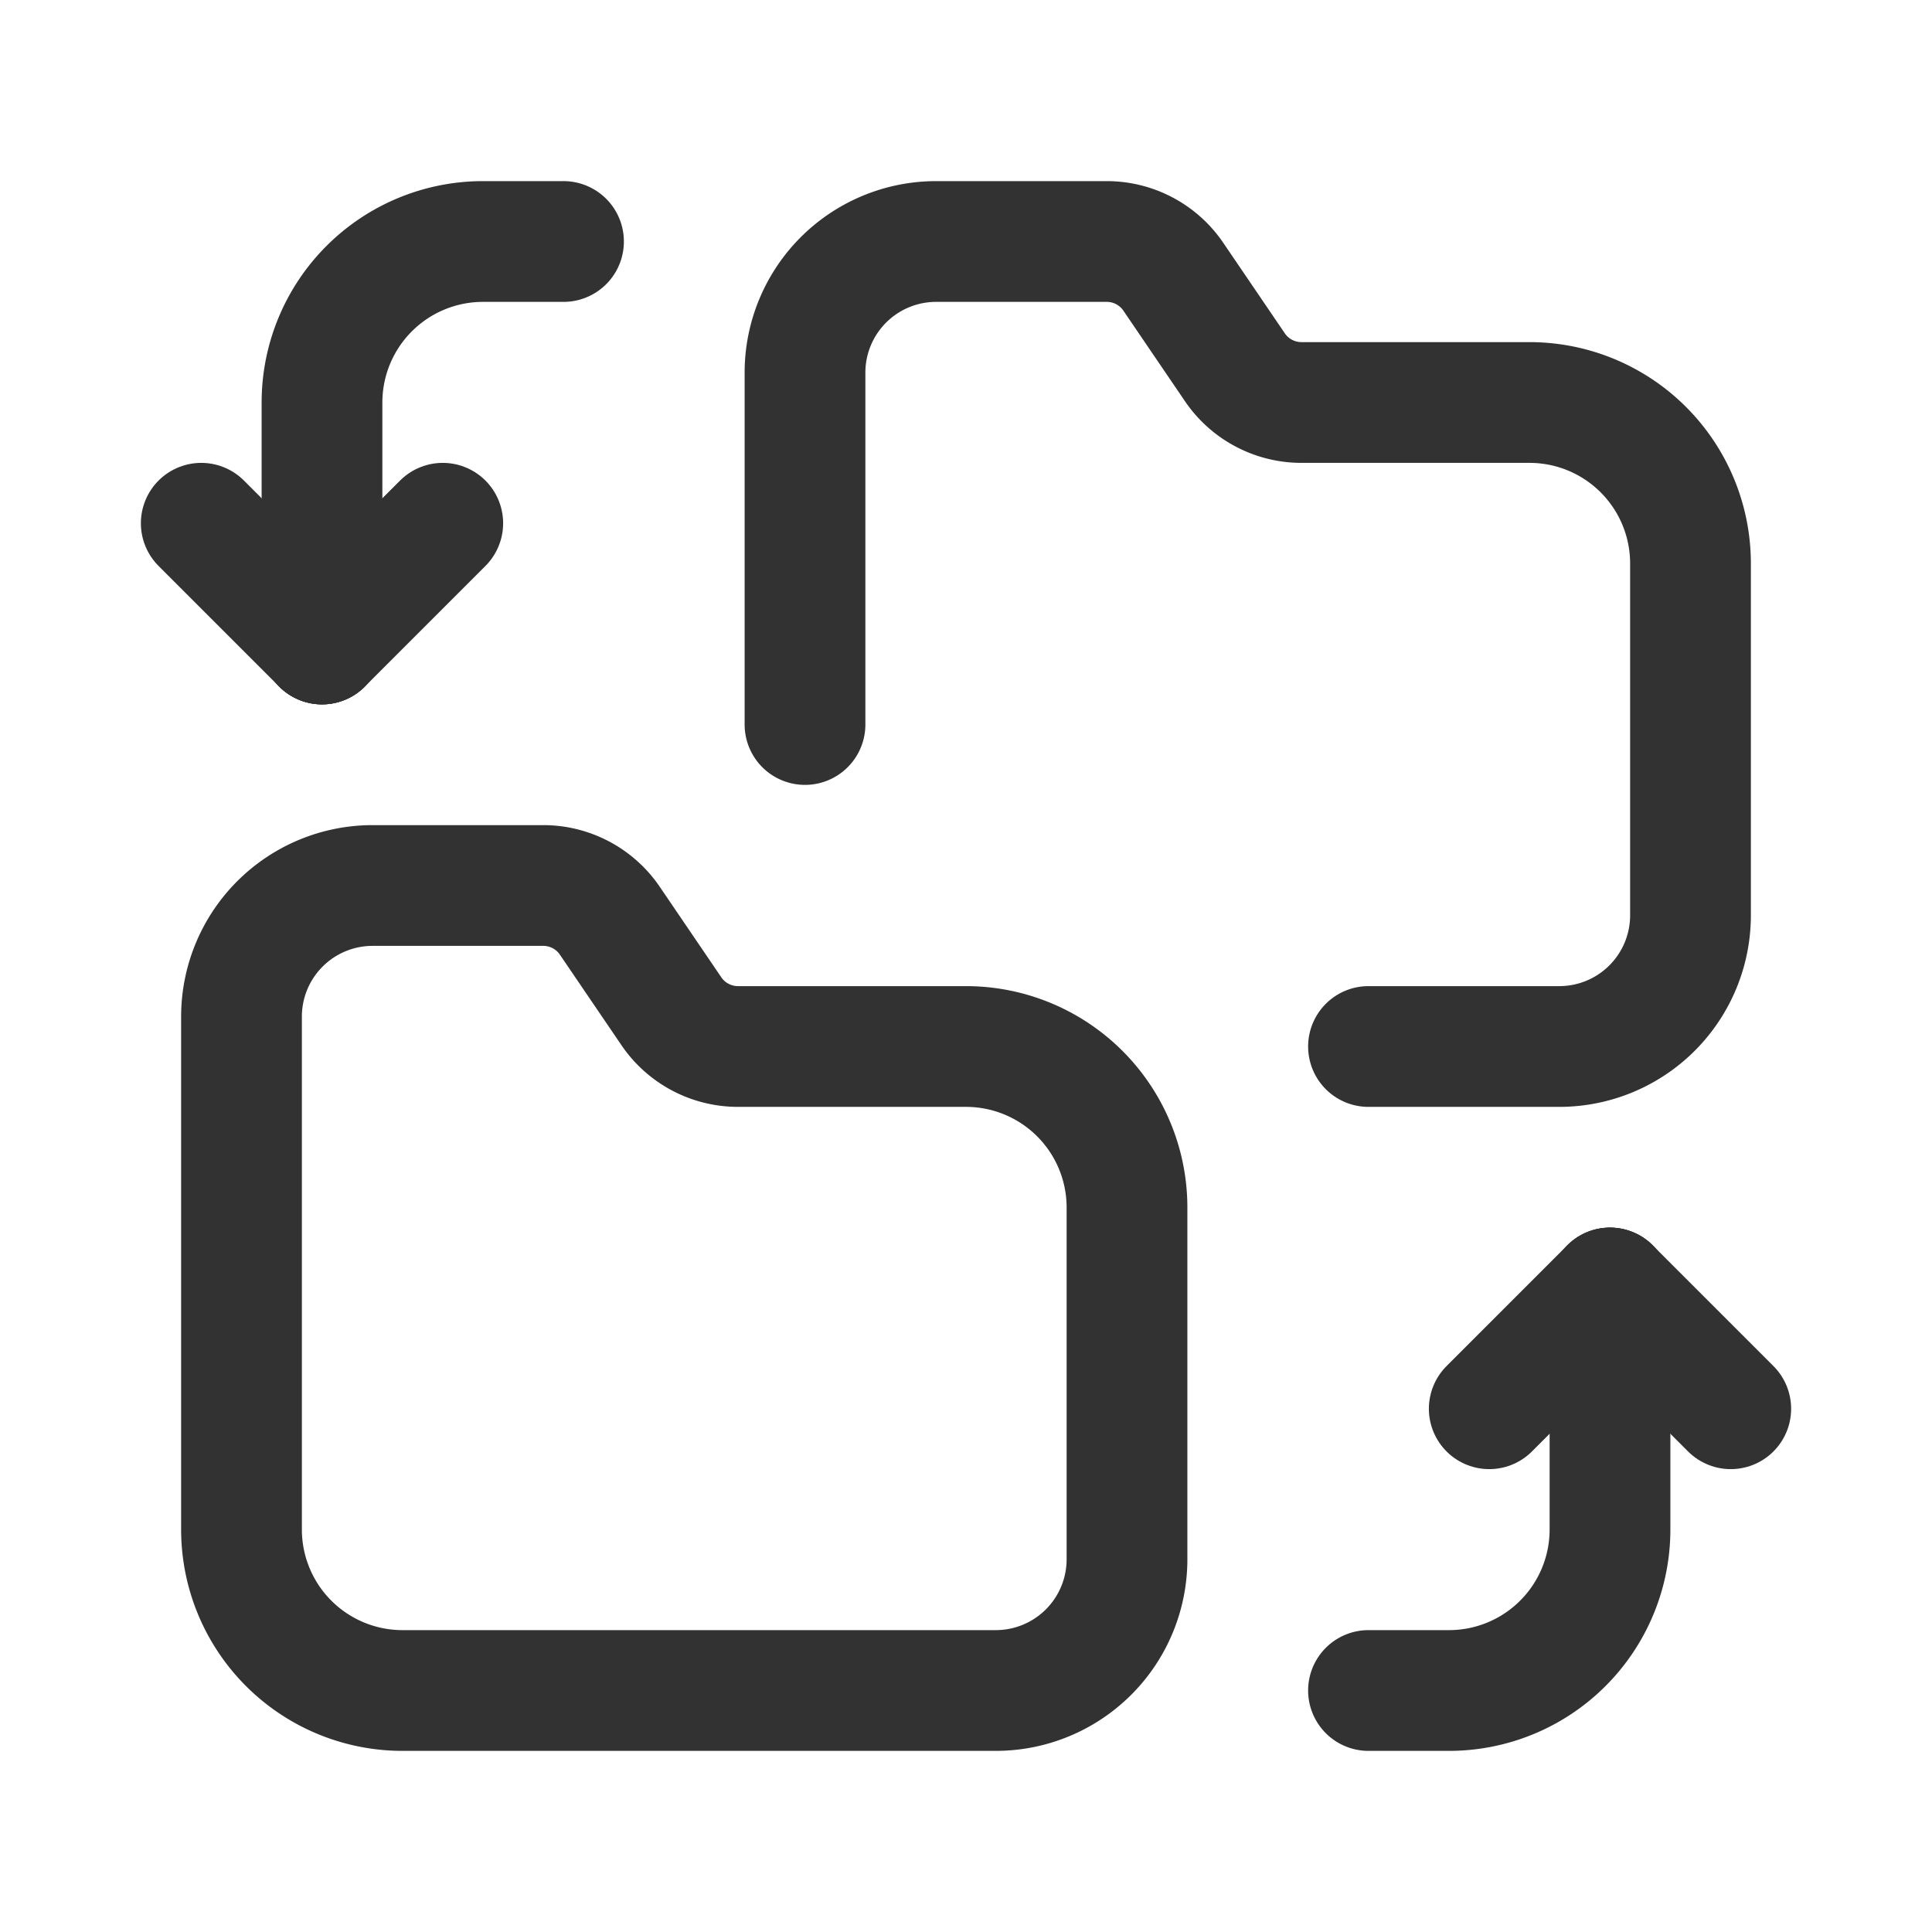 <svg id="Layer_3" data-name="Layer 3" xmlns="http://www.w3.org/2000/svg" viewBox="0 0 24 24"><path d="M20,16v3a2,2,0,0,1-2,2H17" fill="none" stroke="#323232" stroke-linecap="round" stroke-linejoin="round" stroke-width="1.5"/><path d="M4,8V5A2,2,0,0,1,6,3H7" fill="none" stroke="#323232" stroke-linecap="round" stroke-linejoin="round" stroke-width="1.5"/><line x1="18.5" y1="17.5" x2="20" y2="16" fill="none" stroke="#323232" stroke-linecap="round" stroke-linejoin="round" stroke-width="1.5"/><line x1="21.5" y1="17.5" x2="20" y2="16" fill="none" stroke="#323232" stroke-linecap="round" stroke-linejoin="round" stroke-width="1.5"/><line x1="5.5" y1="6.5" x2="4" y2="8" fill="none" stroke="#323232" stroke-linecap="round" stroke-linejoin="round" stroke-width="1.5"/><line x1="2.5" y1="6.5" x2="4" y2="8" fill="none" stroke="#323232" stroke-linecap="round" stroke-linejoin="round" stroke-width="1.5"/><path d="M17,13h2.37A1.63,1.63,0,0,0,21,11.37V7a2,2,0,0,0-2-2H16.167a1,1,0,0,1-.827-.438l-.765-1.125A1,1,0,0,0,13.748,3H11.629A1.629,1.629,0,0,0,10,4.629V9" fill="none" stroke="#323232" stroke-linecap="round" stroke-linejoin="round" stroke-width="1.5"/><path d="M5,21h7.37A1.63,1.63,0,0,0,14,19.37V15a2,2,0,0,0-2-2H9.167a1,1,0,0,1-.827-.438l-.765-1.125A1,1,0,0,0,6.748,11H4.629A1.629,1.629,0,0,0,3,12.629V19A2,2,0,0,0,5,21Z" fill="none" stroke="#323232" stroke-linecap="round" stroke-linejoin="round" stroke-width="1.5"/><rect width="24" height="24" fill="none"/></svg>